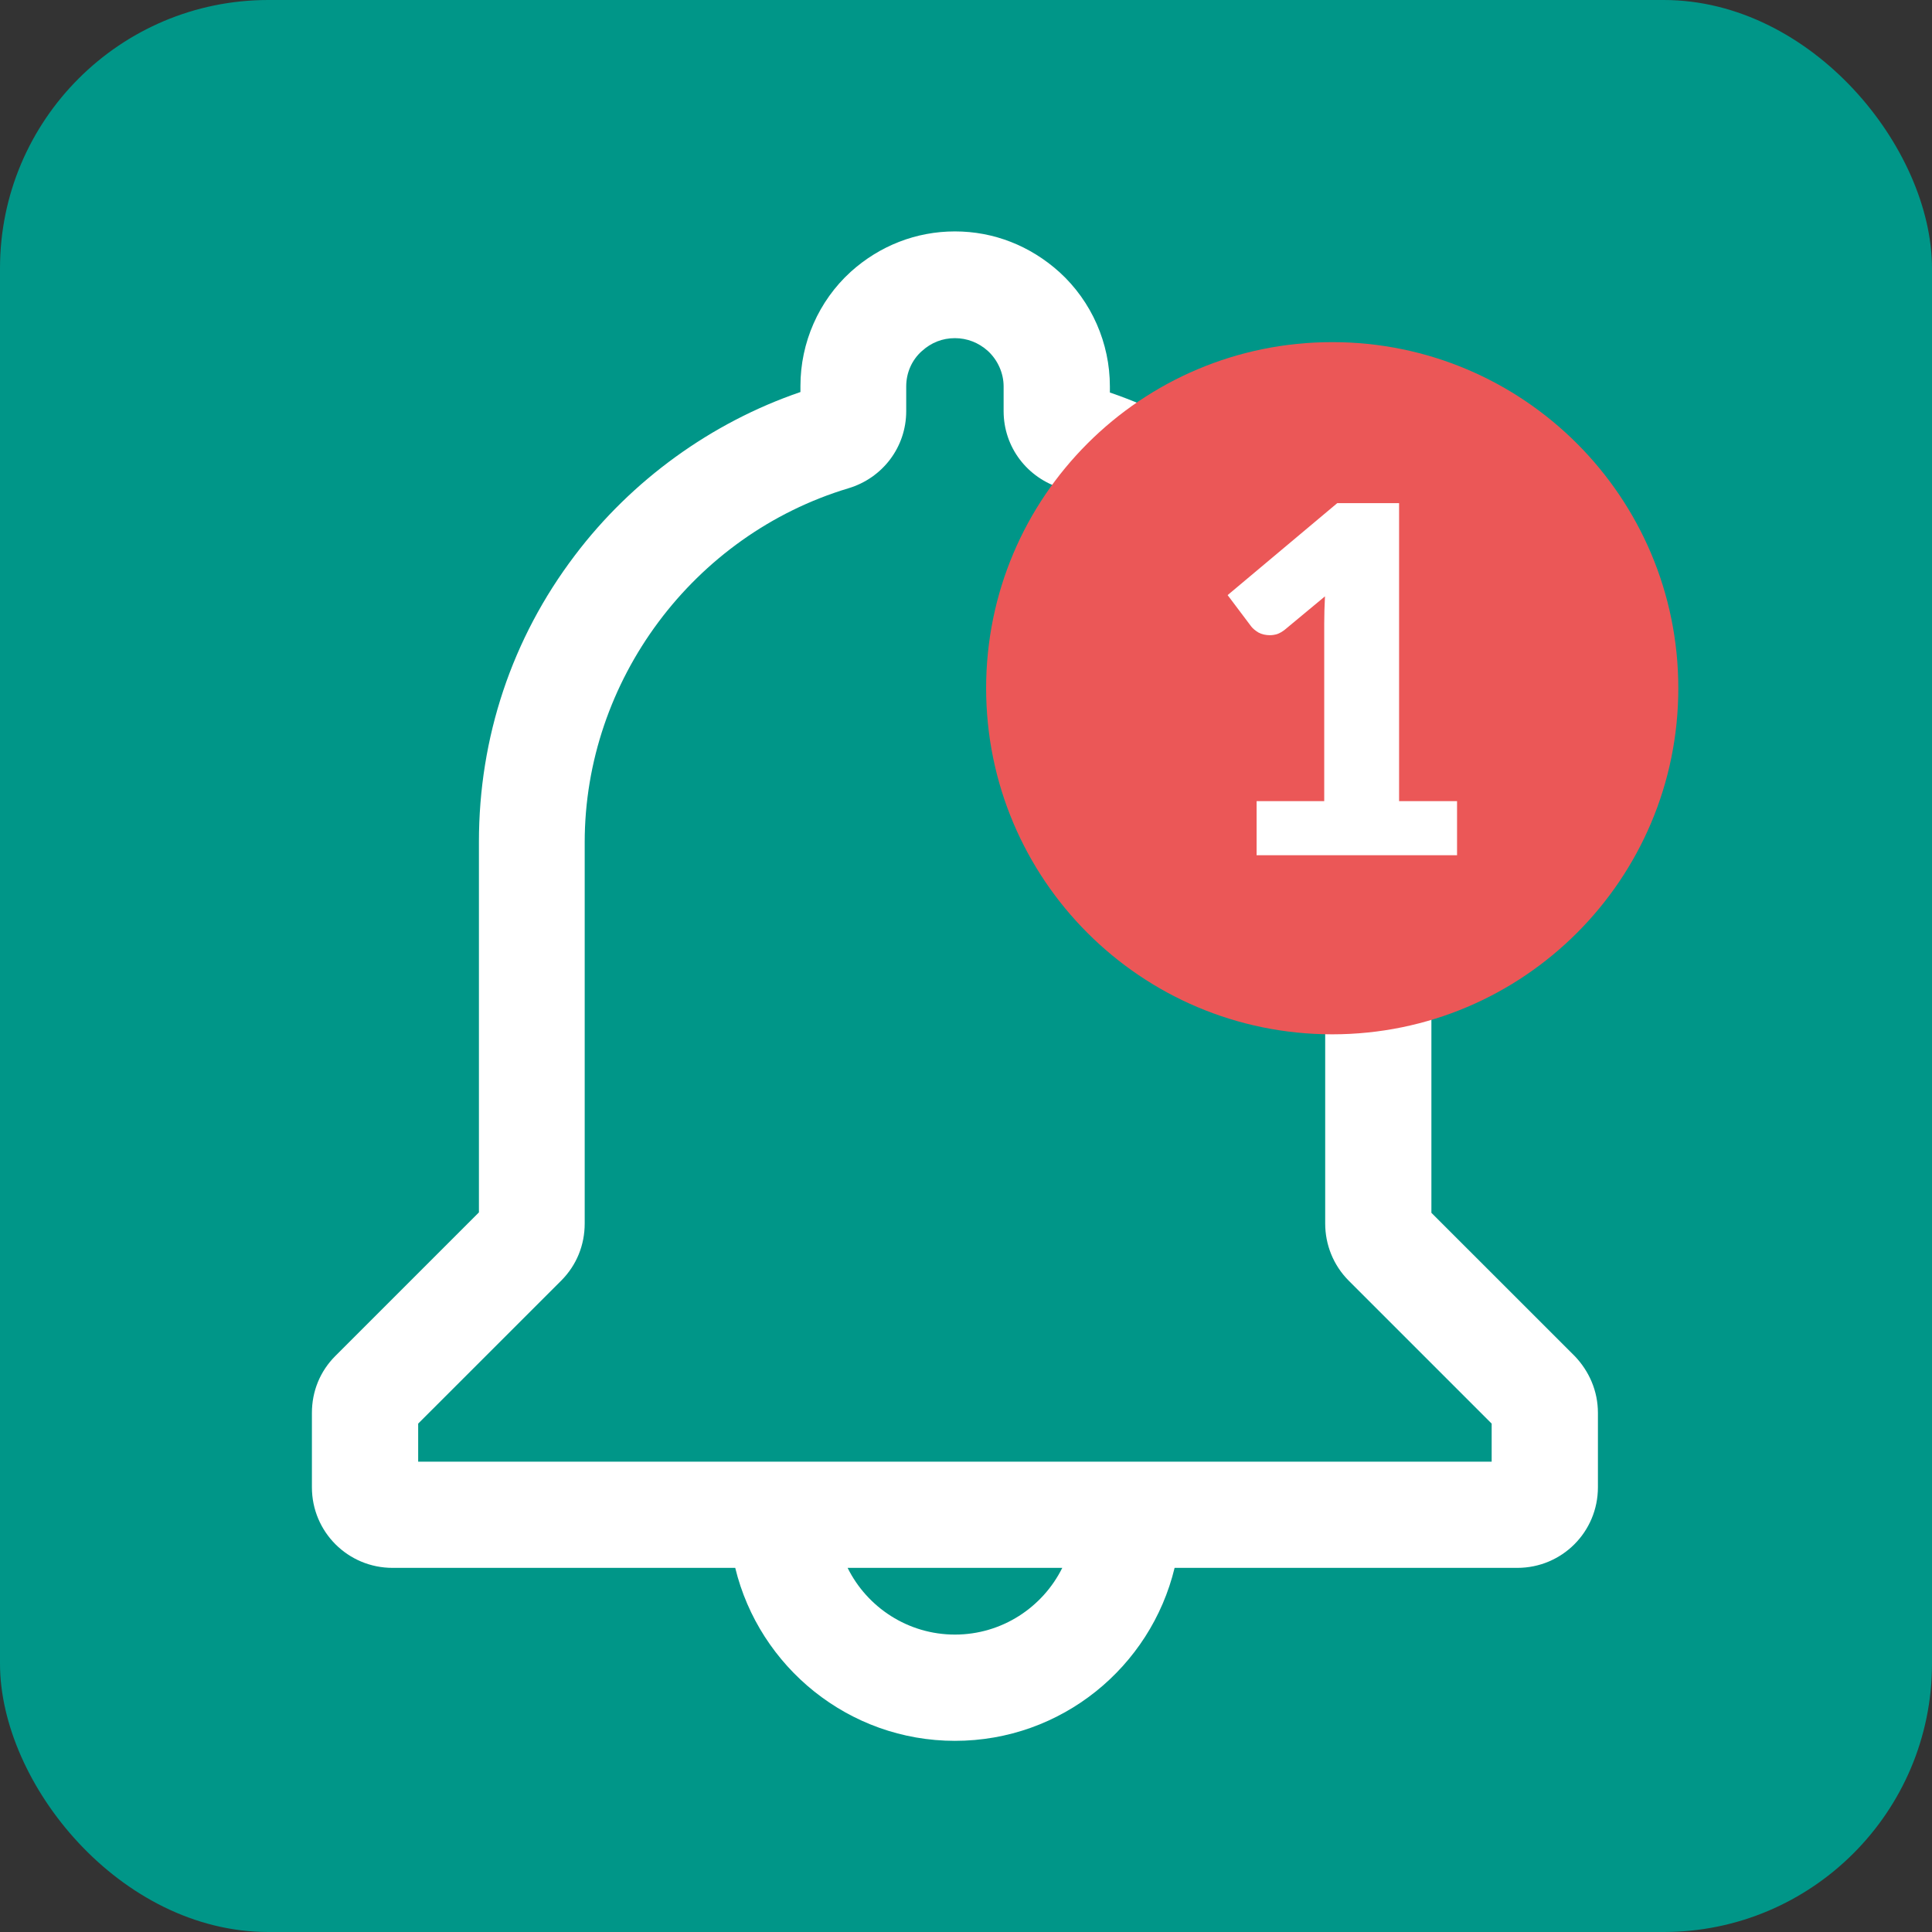 <svg width="36" height="36" viewBox="0 0 36 36" fill="none" xmlns="http://www.w3.org/2000/svg">
<rect x="0" y="0" width="36" height="36" fill="#333333" stroke="none"/>
<rect width="36" height="36" rx="5" fill="#009688"/>
<path fill-rule="evenodd" clip-rule="evenodd" d="M17.794 4.312C17.07 4.312 16.39 4.58 15.853 5.064L15.851 5.066C15.254 5.609 14.915 6.385 14.915 7.191V7.305C13.258 7.871 11.774 8.944 10.713 10.347C9.535 11.899 8.924 13.745 8.924 15.687V22.591L6.251 25.264C5.963 25.551 5.812 25.926 5.812 26.328V27.713C5.812 28.545 6.483 29.215 7.315 29.215H13.7C14.148 31.062 15.815 32.438 17.794 32.438C19.781 32.438 21.441 31.061 21.887 29.215H28.272C29.105 29.215 29.775 28.545 29.775 27.713V26.328C29.775 25.914 29.608 25.548 29.347 25.273L26.672 22.599V15.695C26.672 13.753 26.052 11.899 24.884 10.356C23.823 8.953 22.338 7.88 20.681 7.314V7.2C20.681 6.393 20.34 5.617 19.744 5.073C19.199 4.581 18.519 4.312 17.794 4.312ZM17.18 6.54C17.353 6.383 17.561 6.301 17.794 6.301C18.019 6.301 18.235 6.384 18.407 6.539C18.592 6.709 18.701 6.953 18.701 7.2V7.661C18.701 8.335 19.144 8.908 19.778 9.098C22.669 9.967 24.693 12.68 24.693 15.695V22.798C24.693 23.189 24.842 23.573 25.131 23.863L27.795 26.527V27.236H7.792V26.527L10.457 23.863C10.744 23.575 10.895 23.2 10.895 22.798V15.695C10.895 12.68 12.919 9.967 15.81 9.098C16.444 8.908 16.886 8.334 16.886 7.661V7.2C16.886 6.945 16.992 6.707 17.176 6.543L17.18 6.54ZM17.794 30.458C16.92 30.458 16.159 29.952 15.794 29.215H19.794C19.428 29.952 18.667 30.458 17.794 30.458Z" fill="white"/>
<path d="M24.824 19.273C28.385 19.273 31.273 16.385 31.273 12.824C31.273 9.262 28.385 6.375 24.824 6.375C21.262 6.375 18.375 9.262 18.375 12.824C18.375 16.385 21.262 19.273 24.824 19.273Z" fill="#EB5757"/>
<path d="M23.415 14.928H24.675V11.62C24.675 11.459 24.68 11.289 24.689 11.112L23.946 11.729C23.898 11.768 23.85 11.796 23.802 11.814C23.754 11.829 23.707 11.836 23.663 11.836C23.584 11.836 23.514 11.82 23.451 11.787C23.391 11.751 23.346 11.713 23.316 11.675L22.875 11.089L24.918 9.375H26.07V14.928H27.15V15.936H23.415V14.928Z" fill="white"/>
</svg>

